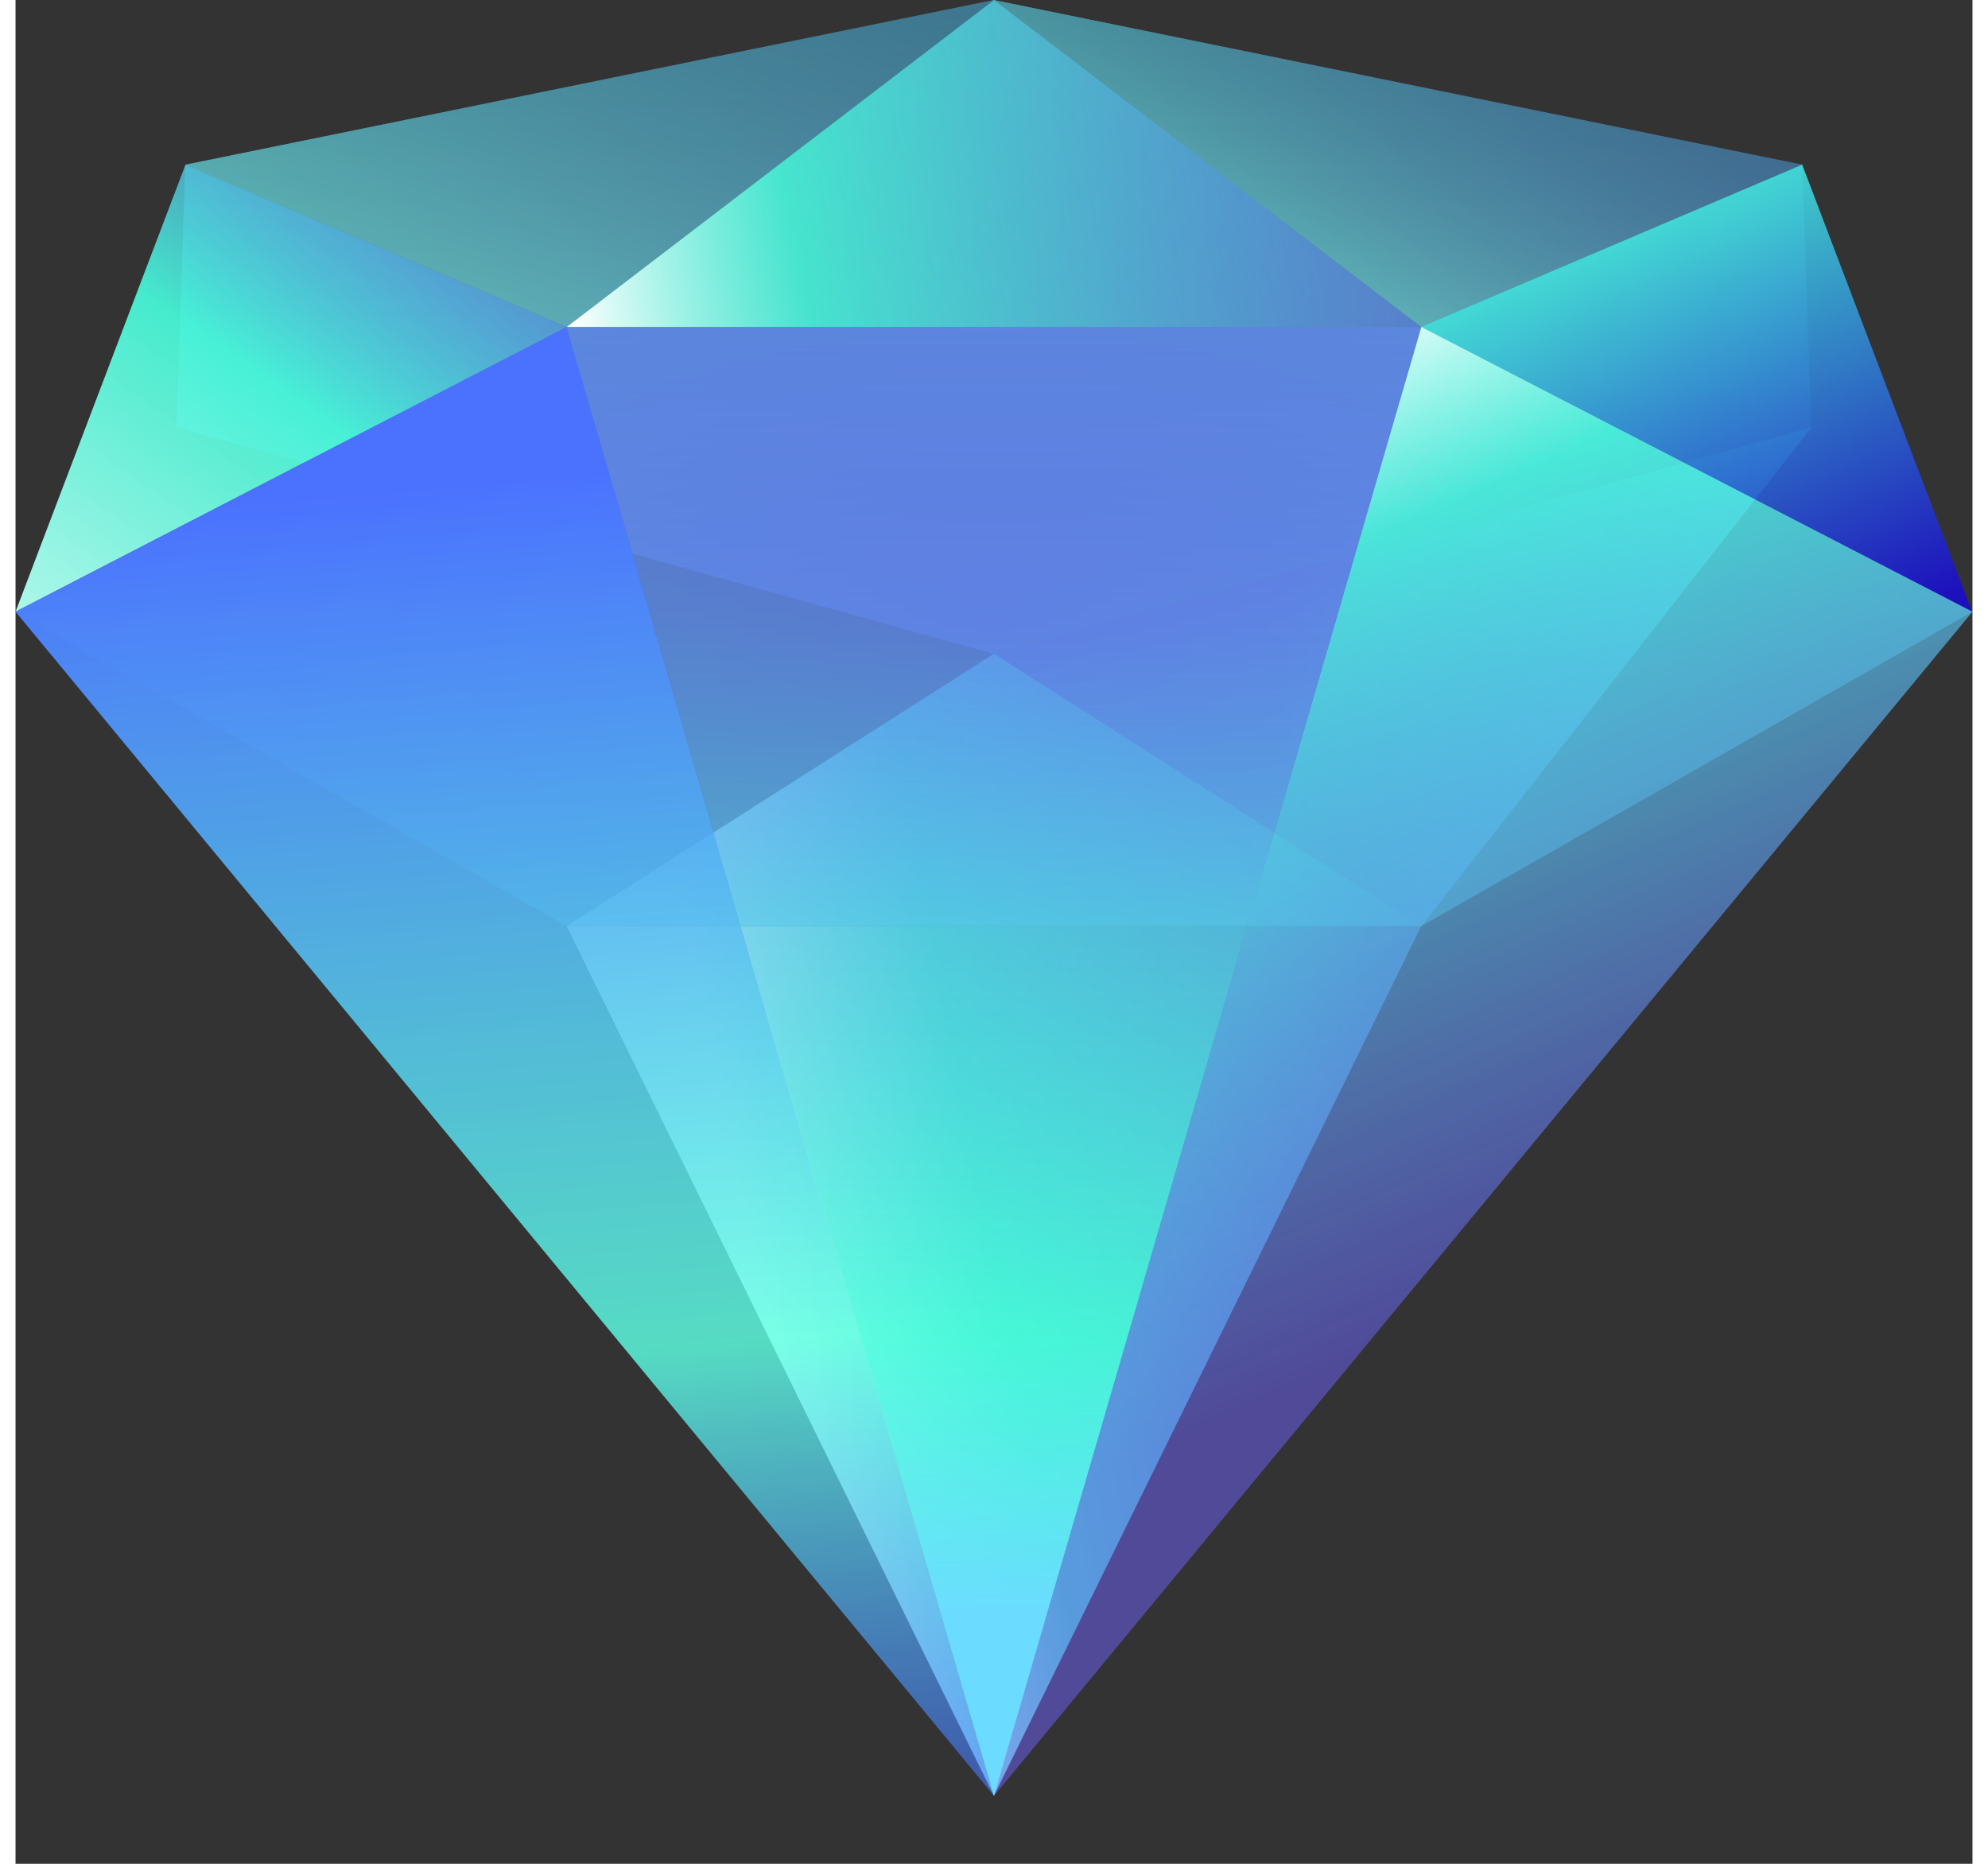 <svg width="16" height="15" viewBox="0 0 21 20" fill="none" xmlns="http://www.w3.org/2000/svg">
    <rect x="0" y="0" width="21" height="20" fill="#333333" stroke="none"/>
    <path d="M15.085 9.938L5.914 9.938L10.5 7.015L15.085 9.938Z" fill="url(#paint0_linear_8407_3185)"/>
    <path d="M15.085 9.938L5.914 9.938L10.499 19.27L15.085 9.938Z" fill="url(#paint1_linear_8407_3185)"/>
    <path d="M19.273 4.585L10.501 7.017L15.086 9.938L19.273 4.585Z" fill="url(#paint2_linear_8407_3185)"/>
    <path d="M1.726 4.584L10.498 7.017L19.27 4.584L19.173 1.767L10.498 0L1.822 1.767L1.726 4.584Z" fill="url(#paint3_linear_8407_3185)" fill-opacity="0.5"/>
    <path d="M5.914 3.509L2.7375e-07 6.564L5.914 9.938L15.085 9.938L20.999 6.564L15.085 3.509L5.914 3.509Z" fill="url(#paint4_radial_8407_3185)" fill-opacity="0.5"/>
    <path d="M15.085 3.509L5.914 3.509L10.5 9.64475e-06L15.085 3.509Z" fill="url(#paint5_linear_8407_3185)"/>
    <path d="M15.085 3.509L5.914 3.509L10.5 19.27L15.085 3.509Z" fill="url(#paint6_linear_8407_3185)"/>
    <path d="M1.824 1.767L5.915 3.509L10.501 9.7411e-06L1.824 1.767Z" fill="url(#paint7_linear_8407_3185)" fill-opacity="0.5"/>
    <path d="M19.176 1.767L15.085 3.509L10.499 9.7411e-06L19.176 1.767Z" fill="url(#paint8_linear_8407_3185)" fill-opacity="0.5"/>
    <path d="M1.824 1.767L5.914 3.509L0 6.564L1.824 1.767Z" fill="url(#paint9_linear_8407_3185)"/>
    <path d="M19.173 1.767L15.082 3.509L20.996 6.564L19.173 1.767Z" fill="url(#paint10_linear_8407_3185)"/>
    <path d="M10.5 19.27L5.914 3.509L1.03078e-06 6.564L10.5 19.27Z" fill="url(#paint11_linear_8407_3185)"/>
    <path d="M10.5 19.27L15.086 3.509L21 6.564L10.5 19.27Z" fill="url(#paint12_linear_8407_3185)"/>
    <defs>
    <linearGradient id="paint0_linear_8407_3185" x1="5.914" y1="3.303" x2="16.911" y2="1.142" gradientUnits="userSpaceOnUse">
    <stop stop-color="white"/>
    <stop offset="0.227" stop-color="#47FFDE" stop-opacity="0.8"/>
    <stop offset="1" stop-color="#6D61FF" stop-opacity="0.5"/>
    </linearGradient>
    <linearGradient id="paint1_linear_8407_3185" x1="5.914" y1="3.303" x2="16.911" y2="1.142" gradientUnits="userSpaceOnUse">
    <stop stop-color="white"/>
    <stop offset="0.227" stop-color="#47FFDE" stop-opacity="0.8"/>
    <stop offset="1" stop-color="#6D61FF" stop-opacity="0.5"/>
    </linearGradient>
    <linearGradient id="paint2_linear_8407_3185" x1="21" y1="6.283" x2="13.697" y2="5.606" gradientUnits="userSpaceOnUse">
    <stop stop-color="white"/>
    <stop offset="0.227" stop-color="#47FFDE" stop-opacity="0.8"/>
    <stop offset="1" stop-color="#6D61FF" stop-opacity="0.5"/>
    </linearGradient>
    <linearGradient id="paint3_linear_8407_3185" x1="10.498" y1="8.703" x2="10.498" y2="-1.686" gradientUnits="userSpaceOnUse">
    <stop stop-color="#6D61FF"/>
    <stop offset="1" stop-color="#47FFDE"/>
    </linearGradient>
    <radialGradient id="paint4_radial_8407_3185" cx="0" cy="0" r="1" gradientUnits="userSpaceOnUse" gradientTransform="translate(10.499 6.724) scale(15.547 4.76)">
    <stop stop-color="#6D61FF"/>
    <stop offset="1" stop-color="#47FFDE"/>
    </radialGradient>
    <linearGradient id="paint5_linear_8407_3185" x1="5.914" y1="3.303" x2="16.911" y2="1.142" gradientUnits="userSpaceOnUse">
    <stop stop-color="white"/>
    <stop offset="0.227" stop-color="#47FFDE" stop-opacity="0.8"/>
    <stop offset="1" stop-color="#6D61FF" stop-opacity="0.5"/>
    </linearGradient>
    <linearGradient id="paint6_linear_8407_3185" x1="10.499" y1="2.479" x2="10.499" y2="17.301" gradientUnits="userSpaceOnUse">
    <stop stop-color="#6D61FF" stop-opacity="0.5"/>
    <stop offset="0.8" stop-color="#47FFDE" stop-opacity="0.8"/>
    <stop offset="1" stop-color="#6BDCFF"/>
    </linearGradient>
    <linearGradient id="paint7_linear_8407_3185" x1="6.162" y1="3.509" x2="7.724" y2="-1.228" gradientUnits="userSpaceOnUse">
    <stop stop-color="#7BFFE7" stop-opacity="0.8"/>
    <stop offset="1" stop-color="#322994" stop-opacity="0.5"/>
    </linearGradient>
    <linearGradient id="paint8_linear_8407_3185" x1="14.838" y1="3.509" x2="16.245" y2="0.25" gradientUnits="userSpaceOnUse">
    <stop stop-color="#7BFFE7" stop-opacity="0.9"/>
    <stop offset="1" stop-color="#322994" stop-opacity="0.5"/>
    </linearGradient>
    <linearGradient id="paint9_linear_8407_3185" x1="-3" y1="7.5" x2="2.936" y2="-0.971" gradientUnits="userSpaceOnUse">
    <stop stop-color="white"/>
    <stop offset="0.587" stop-color="#47FFDE" stop-opacity="0.9"/>
    <stop offset="1" stop-color="#6D61FF" stop-opacity="0.5"/>
    </linearGradient>
    <linearGradient id="paint10_linear_8407_3185" x1="20.996" y1="6.283" x2="18.601" y2="1.197" gradientUnits="userSpaceOnUse">
    <stop stop-color="#1B0CCC" stop-opacity="0.9"/>
    <stop offset="1" stop-color="#47FFDE" stop-opacity="0.9"/>
    </linearGradient>
    <linearGradient id="paint11_linear_8407_3185" x1="1.729" y1="5.451" x2="2.886" y2="19.575" gradientUnits="userSpaceOnUse">
    <stop stop-color="#4B72FE"/>
    <stop offset="0.666" stop-color="#5DFFE2" stop-opacity="0.824"/>
    <stop offset="0.917" stop-color="#4D9BF8" stop-opacity="0.655"/>
    <stop offset="1" stop-color="#477BFF" stop-opacity="0.6"/>
    </linearGradient>
    <linearGradient id="paint12_linear_8407_3185" x1="15" y1="3" x2="19.213" y2="12.52" gradientUnits="userSpaceOnUse">
    <stop stop-color="white"/>
    <stop offset="0.227" stop-color="#47FFDE" stop-opacity="0.8"/>
    <stop offset="1" stop-color="#6D61FF" stop-opacity="0.5"/>
    </linearGradient>
    </defs>
    </svg>
    